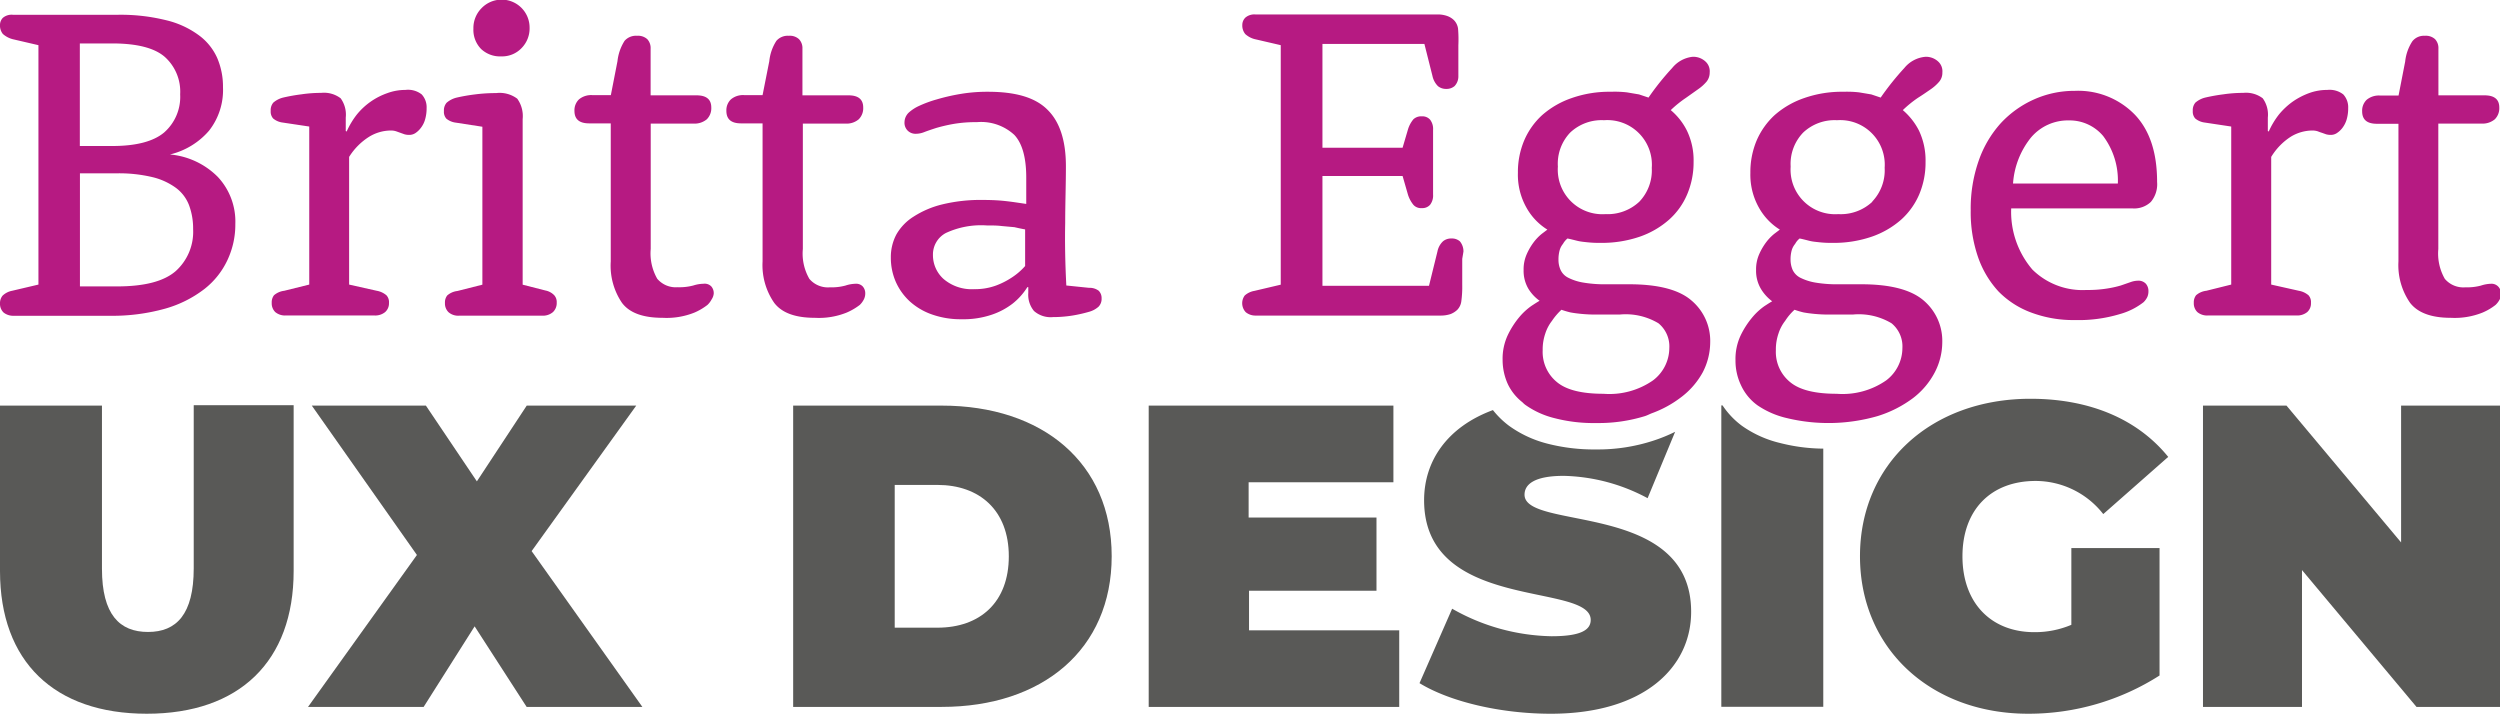 <svg xmlns="http://www.w3.org/2000/svg" viewBox="0 0 245.19 70"><defs><style>.cls-1{fill:#b61a82;}.cls-2{fill:#595957;}</style></defs><g id="Ebene_2" data-name="Ebene 2"><g id="Ebene_1-2" data-name="Ebene 1"><path class="cls-1" d="M143.53,24.67a1.54,1.54,0,0,0-.35-1,1.19,1.19,0,0,0-.84-.28,1.24,1.24,0,0,0-.81.27,1.86,1.86,0,0,0-.55,1l-.83,3.37H129.7V17.26h7.86l.53,1.84a3,3,0,0,0,.54,1,1,1,0,0,0,.82.31,1,1,0,0,0,.81-.33,1.48,1.48,0,0,0,.29-1V12.74a1.48,1.48,0,0,0-.29-1,1,1,0,0,0-.81-.33,1.12,1.12,0,0,0-.82.28,2.8,2.8,0,0,0-.54,1l-.53,1.8H129.7V4.31h10l.79,3.14a2,2,0,0,0,.54,1,1.25,1.25,0,0,0,.82.27,1.19,1.19,0,0,0,.81-.28,1.38,1.38,0,0,0,.37-1c0-.55,0-1,0-1.36V4.44A12.79,12.79,0,0,0,143,2.81a1.48,1.48,0,0,0-.4-.83,1.81,1.81,0,0,0-.66-.41,2.78,2.78,0,0,0-1.05-.15H123.15a1.35,1.35,0,0,0-1,.3,1,1,0,0,0-.31.73,1.32,1.32,0,0,0,.29.89,2.2,2.2,0,0,0,1.07.53l2.41.56V27.92l-2.59.61a1.9,1.9,0,0,0-.94.45,1.28,1.28,0,0,0,.1,1.64,1.5,1.5,0,0,0,1,.33h18.09a3,3,0,0,0,1-.15,2,2,0,0,0,.66-.42,1.47,1.47,0,0,0,.39-.83,10.52,10.52,0,0,0,.09-1.62V26c0-.19,0-.39,0-.61Z"/><path class="cls-1" d="M189.35,8.76a4.23,4.23,0,0,0,.84-.75,1.35,1.35,0,0,0,.31-.9,1.29,1.29,0,0,0-.44-1.1,1.76,1.76,0,0,0-1.22-.44,3,3,0,0,0-2.07,1.1,26.81,26.81,0,0,0-2.32,2.9l-.92-.31-1.19-.2A10.38,10.38,0,0,0,180.81,9a11.18,11.18,0,0,0-3.87.62,8.61,8.61,0,0,0-2.88,1.66,7.32,7.32,0,0,0-1.78,2.51,8,8,0,0,0-.61,3.16,6.57,6.57,0,0,0,.83,3.4,5.91,5.91,0,0,0,2.06,2.17l-.53.4a4.7,4.7,0,0,0-.79.81,5.92,5.92,0,0,0-.7,1.19,3.65,3.65,0,0,0-.31,1.56,3.46,3.46,0,0,0,.48,1.86,4.2,4.2,0,0,0,1.1,1.21c-.12.06-.37.22-.77.48a6.2,6.2,0,0,0-1.21,1.13,8.37,8.37,0,0,0-1.12,1.75,5.45,5.45,0,0,0-.5,2.44,5.57,5.57,0,0,0,.53,2.41,5,5,0,0,0,1.64,2A8.47,8.47,0,0,0,175.23,41a17.37,17.37,0,0,0,8.91-.19,11.39,11.39,0,0,0,3.5-1.78,7.62,7.62,0,0,0,2.12-2.52,6.44,6.44,0,0,0,.73-2.92,5.2,5.2,0,0,0-1.84-4.13c-1.23-1.05-3.27-1.58-6.1-1.58h-2.2a12.55,12.55,0,0,1-2.33-.17,5.27,5.27,0,0,1-1.47-.48,1.66,1.66,0,0,1-.74-.77,2.54,2.54,0,0,1-.2-1,3.35,3.35,0,0,1,.11-.9,1.71,1.71,0,0,1,.34-.64,1.73,1.73,0,0,1,.44-.53c.26.05.57.13.92.22s.64.11,1,.15a10.44,10.44,0,0,0,1.29.06,11.43,11.43,0,0,0,3.87-.61,8.63,8.63,0,0,0,2.88-1.67,7.06,7.06,0,0,0,1.78-2.5,8,8,0,0,0,.61-3.16,6.8,6.8,0,0,0-.65-3.08,6.55,6.55,0,0,0-1.58-2,11.17,11.17,0,0,1,1.49-1.21C188.59,9.29,189,9,189.35,8.76ZM176,30.38a8.94,8.94,0,0,0,.88.26c.32.06.7.11,1.13.15a14.78,14.78,0,0,0,1.59.06h2.11a6.24,6.24,0,0,1,3.81.86,2.93,2.93,0,0,1,1.06,2.43A4,4,0,0,1,185,37.3a7.49,7.49,0,0,1-4.87,1.32c-2.13,0-3.66-.38-4.58-1.16a3.81,3.81,0,0,1-1.38-3.1,4.82,4.82,0,0,1,.26-1.66,4,4,0,0,1,.65-1.23A5.37,5.37,0,0,1,176,30.38Zm7.64-10.6A4.53,4.53,0,0,1,180.29,21a4.37,4.37,0,0,1-4.67-4.66A4.42,4.42,0,0,1,176.85,13a4.49,4.49,0,0,1,3.32-1.21,4.37,4.37,0,0,1,4.67,4.66A4.44,4.44,0,0,1,183.61,19.78Z"/><path class="cls-1" d="M166.53,8.76a4.23,4.23,0,0,0,.84-.75,1.4,1.4,0,0,0,.31-.9,1.29,1.29,0,0,0-.44-1.1A1.76,1.76,0,0,0,166,5.57,3,3,0,0,0,164,6.67a25.65,25.65,0,0,0-2.32,2.9l-.93-.31-1.18-.2A10.42,10.42,0,0,0,158,9a11.13,11.13,0,0,0-3.86.62,8.61,8.61,0,0,0-2.88,1.66,7.19,7.19,0,0,0-1.78,2.51,8,8,0,0,0-.61,3.16,6.57,6.57,0,0,0,.83,3.4,5.91,5.91,0,0,0,2.06,2.17l-.53.4a4.7,4.7,0,0,0-.79.81,5.92,5.92,0,0,0-.7,1.19,3.65,3.65,0,0,0-.31,1.56,3.46,3.46,0,0,0,.48,1.86A4.06,4.06,0,0,0,151,29.5c-.12.06-.37.22-.77.48A6.2,6.2,0,0,0,149,31.11a8.37,8.37,0,0,0-1.12,1.75,5.45,5.45,0,0,0-.51,2.44,5.72,5.72,0,0,0,.53,2.41,5,5,0,0,0,1.41,1.74,2.73,2.73,0,0,0,.25.23A8.38,8.38,0,0,0,152.42,41a15.24,15.24,0,0,0,4.15.49,15.4,15.4,0,0,0,4.76-.68c.25-.08.46-.2.7-.29A10.67,10.67,0,0,0,164.82,39,7.66,7.66,0,0,0,167,36.51a6.44,6.44,0,0,0,.73-2.92,5.18,5.18,0,0,0-1.85-4.13c-1.22-1.05-3.26-1.58-6.1-1.58h-2.2a12.44,12.44,0,0,1-2.32-.17,5.06,5.06,0,0,1-1.47-.48,1.61,1.61,0,0,1-.74-.77,2.37,2.37,0,0,1-.2-1,3.35,3.35,0,0,1,.11-.9,1.69,1.69,0,0,1,.33-.64,1.89,1.89,0,0,1,.44-.53c.26.05.57.13.93.22s.64.11,1,.15a10.61,10.61,0,0,0,1.3.06,11.47,11.47,0,0,0,3.87-.61,8.58,8.58,0,0,0,2.87-1.67,6.94,6.94,0,0,0,1.78-2.5,8,8,0,0,0,.62-3.16,6.67,6.67,0,0,0-.66-3.08,6.27,6.27,0,0,0-1.58-2,11.21,11.21,0,0,1,1.5-1.21ZM153.14,30.38a8.94,8.94,0,0,0,.88.26c.32.06.7.11,1.13.15a14.78,14.78,0,0,0,1.59.06h2.11a6.24,6.24,0,0,1,3.81.86,2.93,2.93,0,0,1,1.06,2.43,4,4,0,0,1-1.59,3.16,7.49,7.49,0,0,1-4.87,1.32c-2.13,0-3.66-.38-4.58-1.16a3.81,3.81,0,0,1-1.38-3.1,4.82,4.82,0,0,1,.26-1.66,4,4,0,0,1,.65-1.23A6.09,6.09,0,0,1,153.14,30.38Zm7.64-10.6A4.53,4.53,0,0,1,157.46,21a4.37,4.37,0,0,1-4.67-4.66A4.42,4.42,0,0,1,154,13a4.49,4.49,0,0,1,3.32-1.21A4.37,4.37,0,0,1,162,16.47,4.44,4.44,0,0,1,160.78,19.78Z"/><path class="cls-1" d="M203.49,8.91a9.69,9.69,0,0,0-4,.84,10,10,0,0,0-3.25,2.32,10.73,10.73,0,0,0-2.17,3.67,14.17,14.17,0,0,0-.79,4.89,13.48,13.48,0,0,0,.72,4.59,9.58,9.58,0,0,0,2,3.36,8.7,8.7,0,0,0,3.23,2.08,11.79,11.79,0,0,0,4.28.73,14,14,0,0,0,4.41-.59,6.68,6.68,0,0,0,2.31-1.16,1.77,1.77,0,0,0,.37-.51,1.35,1.35,0,0,0,.11-.55,1.09,1.09,0,0,0-.26-.76,1,1,0,0,0-.79-.29,2.28,2.28,0,0,0-.71.14L208,28a10.45,10.45,0,0,1-1.36.3,11.84,11.84,0,0,1-2,.14,7,7,0,0,1-5.31-2,8.7,8.7,0,0,1-2.08-6h11.9a2.37,2.37,0,0,0,1.8-.64,2.7,2.7,0,0,0,.61-1.95c0-2.87-.72-5.07-2.19-6.61A7.74,7.74,0,0,0,203.49,8.91Zm24.76-.09a5.13,5.13,0,0,0-1.78.31,7.16,7.16,0,0,0-1.6.83,7.08,7.08,0,0,0-1.36,1.27,7.87,7.87,0,0,0-1,1.67l-.09-.05V11.53a2.73,2.73,0,0,0-.5-1.89A2.72,2.72,0,0,0,220,9.11a13.19,13.19,0,0,0-1.93.14,17.71,17.71,0,0,0-1.75.31,2.34,2.34,0,0,0-1,.5,1.14,1.14,0,0,0-.26.82,1,1,0,0,0,.24.74,1.8,1.8,0,0,0,.94.4l2.59.39v15.5l-2.45.61a1.82,1.82,0,0,0-1,.44,1.14,1.14,0,0,0-.22.75,1.19,1.19,0,0,0,.35.9,1.49,1.49,0,0,0,1.05.33h8.65a1.56,1.56,0,0,0,1.07-.33,1.13,1.13,0,0,0,.37-.9,1,1,0,0,0-.24-.75,2,2,0,0,0-.94-.44l-2.72-.61V15.39a6.11,6.11,0,0,1,1.95-2,4.12,4.12,0,0,1,2.09-.59,1.69,1.69,0,0,1,.53.08,4.29,4.29,0,0,0,.42.15l.39.14a1.65,1.65,0,0,0,.46.06,1.06,1.06,0,0,0,.59-.17,2.17,2.17,0,0,0,.55-.51,2.59,2.59,0,0,0,.42-.83,3.89,3.89,0,0,0,.15-1.12,1.85,1.85,0,0,0-.48-1.34A2.18,2.18,0,0,0,228.25,8.82ZM245,28.09a.9.9,0,0,0-.68-.26,3.43,3.43,0,0,0-1,.18,5.37,5.37,0,0,1-1.54.17,2.38,2.38,0,0,1-2-.83,5,5,0,0,1-.64-2.93V12.12h4.22a1.87,1.87,0,0,0,1.32-.42,1.53,1.53,0,0,0,.44-1.16c0-.79-.48-1.19-1.45-1.19h-4.52V4.78a1.27,1.27,0,0,0-.33-.94,1.34,1.34,0,0,0-1-.33,1.45,1.45,0,0,0-1.22.53,4.47,4.47,0,0,0-.71,2l-.65,3.33h-1.81a1.87,1.87,0,0,0-1.32.42,1.48,1.48,0,0,0-.44,1.12c0,.83.48,1.23,1.45,1.23h2.11V25.64a6.49,6.49,0,0,0,1.14,4.06q1.14,1.47,4,1.47a7.31,7.31,0,0,0,3.1-.51,5.54,5.54,0,0,0,1.29-.76,2.05,2.05,0,0,0,.4-.53,1.25,1.25,0,0,0,.13-.57A1,1,0,0,0,245,28.09ZM197.43,18a8.06,8.06,0,0,1,1.76-4.51,4.74,4.74,0,0,1,3.73-1.68,4.29,4.29,0,0,1,3.35,1.53A7.26,7.26,0,0,1,207.71,18Z"/><path class="cls-1" d="M16.67,15.15v0a7.3,7.3,0,0,0,3.83-2.33,6.45,6.45,0,0,0,1.37-4.26,7.12,7.12,0,0,0-.57-2.88,5.58,5.58,0,0,0-1.81-2.23,8.84,8.84,0,0,0-3.21-1.47,18.48,18.48,0,0,0-4.75-.53H1.28a1.33,1.33,0,0,0-1,.3A1,1,0,0,0,0,2.44a1.32,1.32,0,0,0,.28.89,2.33,2.33,0,0,0,1.08.54l2.41.56V27.91l-2.59.61A1.85,1.85,0,0,0,.25,29a1.16,1.16,0,0,0-.25.76,1.18,1.18,0,0,0,.35.89,1.52,1.52,0,0,0,1,.32h9.42a19.14,19.14,0,0,0,5.43-.7,11.33,11.33,0,0,0,3.84-1.92,7.76,7.76,0,0,0,2.27-2.85,8.16,8.16,0,0,0,.77-3.53,6.41,6.41,0,0,0-1.71-4.61A7.56,7.56,0,0,0,16.67,15.15ZM7.83,4.26H11q3.63,0,5.15,1.31a4.57,4.57,0,0,1,1.52,3.68A4.64,4.64,0,0,1,16.09,13Q14.51,14.32,11,14.32H7.83ZM17.22,26.6c-1.16,1-3.07,1.49-5.75,1.49H7.84V17h3.58a14.07,14.07,0,0,1,3.52.37,6.48,6.48,0,0,1,2.32,1.06,3.8,3.8,0,0,1,1.29,1.72,6.53,6.53,0,0,1,.39,2.32A5.18,5.18,0,0,1,17.22,26.6Z"/><path class="cls-1" d="M39.75,8.82A5.08,5.08,0,0,0,38,9.13a6.69,6.69,0,0,0-3,2.1,7.87,7.87,0,0,0-1,1.67l-.09-.05V11.53a2.73,2.73,0,0,0-.5-1.89,2.7,2.7,0,0,0-1.92-.53,13,13,0,0,0-1.92.14,17.44,17.44,0,0,0-1.76.31,2.34,2.34,0,0,0-1,.5,1.14,1.14,0,0,0-.26.82,1,1,0,0,0,.24.74,1.8,1.8,0,0,0,.94.4l2.6.39v15.5l-2.46.61a1.86,1.86,0,0,0-1,.44,1.14,1.14,0,0,0-.22.75,1.19,1.19,0,0,0,.35.9,1.5,1.5,0,0,0,1.05.33h8.65a1.54,1.54,0,0,0,1.07-.33,1.14,1.14,0,0,0,.38-.9,1,1,0,0,0-.25-.75,2,2,0,0,0-.94-.44l-2.72-.61V15.39a6.21,6.21,0,0,1,2-2,4.12,4.12,0,0,1,2.09-.59,1.64,1.64,0,0,1,.53.08l.42.15.39.14a1.65,1.65,0,0,0,.46.06,1.09,1.09,0,0,0,.6-.17,2.14,2.14,0,0,0,.54-.51,2.4,2.4,0,0,0,.42-.83,3.89,3.89,0,0,0,.15-1.12,1.85,1.85,0,0,0-.48-1.34A2.18,2.18,0,0,0,39.75,8.82Z"/><path class="cls-1" d="M53.49,28.49l-2.23-.57V11.68a2.91,2.91,0,0,0-.53-2,2.87,2.87,0,0,0-2.07-.55,15.91,15.91,0,0,0-2.08.13,17.42,17.42,0,0,0-1.78.31,2.33,2.33,0,0,0-1,.51,1.13,1.13,0,0,0-.26.81,1,1,0,0,0,.24.75,1.81,1.81,0,0,0,.94.39l2.59.4V27.92l-2.45.62a1.82,1.82,0,0,0-1,.44,1.11,1.11,0,0,0-.22.74,1.19,1.19,0,0,0,.35.9,1.44,1.44,0,0,0,1.05.34h8.12a1.51,1.51,0,0,0,1.07-.35,1.21,1.21,0,0,0,.37-.93,1,1,0,0,0-.24-.72A1.63,1.63,0,0,0,53.49,28.49Z"/><path class="cls-1" d="M49.15,5.53a2.64,2.64,0,0,0,2-.81,2.75,2.75,0,0,0,.79-2A2.74,2.74,0,0,0,47.22.81a2.76,2.76,0,0,0-.79,2,2.68,2.68,0,0,0,.76,2A2.7,2.7,0,0,0,49.15,5.53Z"/><path class="cls-1" d="M69,27.83A3.43,3.43,0,0,0,68,28a5.37,5.37,0,0,1-1.54.17,2.38,2.38,0,0,1-2-.83,5,5,0,0,1-.64-2.93V12.12H68a1.87,1.87,0,0,0,1.32-.42,1.53,1.53,0,0,0,.44-1.16c0-.79-.48-1.19-1.45-1.19H63.81V4.78a1.27,1.27,0,0,0-.33-.94,1.34,1.34,0,0,0-1-.33A1.48,1.48,0,0,0,61.26,4a4.62,4.62,0,0,0-.7,2l-.65,3.33H58.1a1.87,1.87,0,0,0-1.32.42,1.48,1.48,0,0,0-.44,1.12c0,.83.48,1.23,1.45,1.23H59.9V25.64A6.49,6.49,0,0,0,61,29.7c.75,1,2.09,1.47,4,1.47a7.31,7.31,0,0,0,3.1-.51,5.78,5.78,0,0,0,1.29-.76,2.05,2.05,0,0,0,.4-.53A1.25,1.25,0,0,0,70,28.8a1,1,0,0,0-.24-.71A.9.9,0,0,0,69,27.83Z"/><path class="cls-1" d="M83.91,27.83a3.43,3.43,0,0,0-1,.18,5.29,5.29,0,0,1-1.53.17,2.38,2.38,0,0,1-2-.83,4.94,4.94,0,0,1-.64-2.93V12.12H82.9a1.84,1.84,0,0,0,1.32-.42,1.53,1.53,0,0,0,.44-1.16c0-.79-.48-1.19-1.44-1.19H78.7V4.78a1.27,1.27,0,0,0-.34-.94,1.32,1.32,0,0,0-1-.33A1.47,1.47,0,0,0,76.15,4a4.49,4.49,0,0,0-.7,2l-.66,3.33H73a1.84,1.84,0,0,0-1.32.42,1.48,1.48,0,0,0-.44,1.12c0,.83.48,1.23,1.44,1.23h2.11V25.64a6.49,6.49,0,0,0,1.14,4.06c.76,1,2.1,1.47,4,1.47a7.28,7.28,0,0,0,3.1-.51,5.94,5.94,0,0,0,1.3-.76,2,2,0,0,0,.39-.53,1.26,1.26,0,0,0,.14-.57,1,1,0,0,0-.25-.71A.88.88,0,0,0,83.91,27.83Z"/><path class="cls-1" d="M106.82,28.23,104.58,28q-.17-3.3-.11-6.13c0-1.89.07-3.74.07-5.56q0-3.77-1.8-5.54C101.53,9.55,99.59,9,96.89,9a15.69,15.69,0,0,0-2.72.22,19.65,19.65,0,0,0-2.3.53,11.58,11.58,0,0,0-1.76.65,3.9,3.9,0,0,0-1,.66,1.34,1.34,0,0,0-.4.92,1.08,1.08,0,0,0,.31.83,1.09,1.09,0,0,0,.83.31,2.22,2.22,0,0,0,.81-.17c.31-.12.7-.25,1.16-.4a16.15,16.15,0,0,1,1.67-.39,13,13,0,0,1,2.33-.18,4.79,4.79,0,0,1,3.66,1.25c.78.83,1.17,2.23,1.17,4.19V20l-1.23-.18c-.38-.05-.83-.11-1.33-.15s-1.1-.06-1.74-.06a15.82,15.82,0,0,0-3.95.44,9.2,9.2,0,0,0-2.79,1.19A5,5,0,0,0,87.91,23a4.74,4.74,0,0,0-.54,2.26,5.91,5.91,0,0,0,.48,2.37,5.81,5.81,0,0,0,1.38,1.93,6.37,6.37,0,0,0,2.2,1.29,8.45,8.45,0,0,0,2.88.46,8.66,8.66,0,0,0,3-.46,7,7,0,0,0,2-1.07,6.35,6.35,0,0,0,1.45-1.62l.09,0v.57a2.49,2.49,0,0,0,.56,1.77,2.46,2.46,0,0,0,1.85.6,12.2,12.2,0,0,0,1.91-.15,14.07,14.07,0,0,0,1.64-.37,2.3,2.3,0,0,0,.94-.51,1.1,1.1,0,0,0,.29-.81,1,1,0,0,0-.29-.75A1.47,1.47,0,0,0,106.82,28.23Zm-6.27-2.15a6.26,6.26,0,0,1-1.32,1.14,7.54,7.54,0,0,1-1.56.79,6,6,0,0,1-2.13.35,4.25,4.25,0,0,1-3-1A3.14,3.14,0,0,1,91.5,25a2.38,2.38,0,0,1,1.27-2.15,8.2,8.2,0,0,1,4-.74c.53,0,1,0,1.49.06l1.23.11c.38.09.72.16,1.05.22v3.61Z"/><path class="cls-2" d="M0,56V39.78H10v16c0,4.51,1.74,6.2,4.52,6.2S19,60.25,19,55.74v-16h9.8V56c0,8.86-5.32,14-14.4,14S0,64.89,0,56Z"/><path class="cls-2" d="M51.65,69.33l-5.1-7.9-5,7.9H30.21l10.68-14.9L30.58,39.78H41.77l5,7.43,4.89-7.43H62.4L52.14,54.05,63,69.33Z"/><path class="cls-2" d="M77.79,39.78H92.36c9.88,0,16.67,5.61,16.67,14.77s-6.8,14.78-16.67,14.78H77.79ZM91.94,61.56c4.18,0,7-2.49,7-7s-2.87-7-7-7H87.75v14h4.19Z"/><path class="cls-2" d="M137.23,61.81v7.52H112.66V39.78h24V47.3H122.46v3.46H135v7.18h-12.5v3.88h14.77Z"/><path class="cls-2" d="M203.15,53.75h8.65v12.5A23.87,23.87,0,0,1,198.92,70c-9.54,0-16.5-6.37-16.5-15.45s7-15.44,16.72-15.44c5.82,0,10.51,2,13.51,5.7l-6.37,5.61a8.44,8.44,0,0,0-6.63-3.25c-4.39,0-7.18,2.83-7.18,7.39S195.26,62,199.53,62a9.17,9.17,0,0,0,3.62-.72V53.75Z"/><path class="cls-2" d="M245.19,39.78V69.33H237L225.77,55.91V69.33h-9.71V39.78h8.19L235.49,53.2V39.78Z"/><path class="cls-2" d="M156.56,44.08a18.34,18.34,0,0,1-4.84-.58A11.1,11.1,0,0,1,148,41.76a8.55,8.55,0,0,1-1.58-1.54c-4.49,1.66-6.75,5-6.75,8.84,0,11,16.34,8,16.34,11.74,0,1-1,1.6-3.84,1.6a20.35,20.35,0,0,1-9.75-2.7L139.22,67c2.95,1.81,7.93,3,12.87,3,9.17,0,13.77-4.56,13.77-10,0-10.89-16.34-7.94-16.34-11.48,0-1,.93-1.85,3.84-1.85a18.16,18.16,0,0,1,8.23,2.19l2.7-6.51a15.84,15.84,0,0,1-2.17.88A17.51,17.51,0,0,1,156.56,44.08Z"/><path class="cls-2" d="M170.84,41.76a8,8,0,0,1-1.9-2h-.12V69.32h10V44a17.58,17.58,0,0,1-4.23-.55A10.81,10.81,0,0,1,170.84,41.76Z"/></g></g></svg>